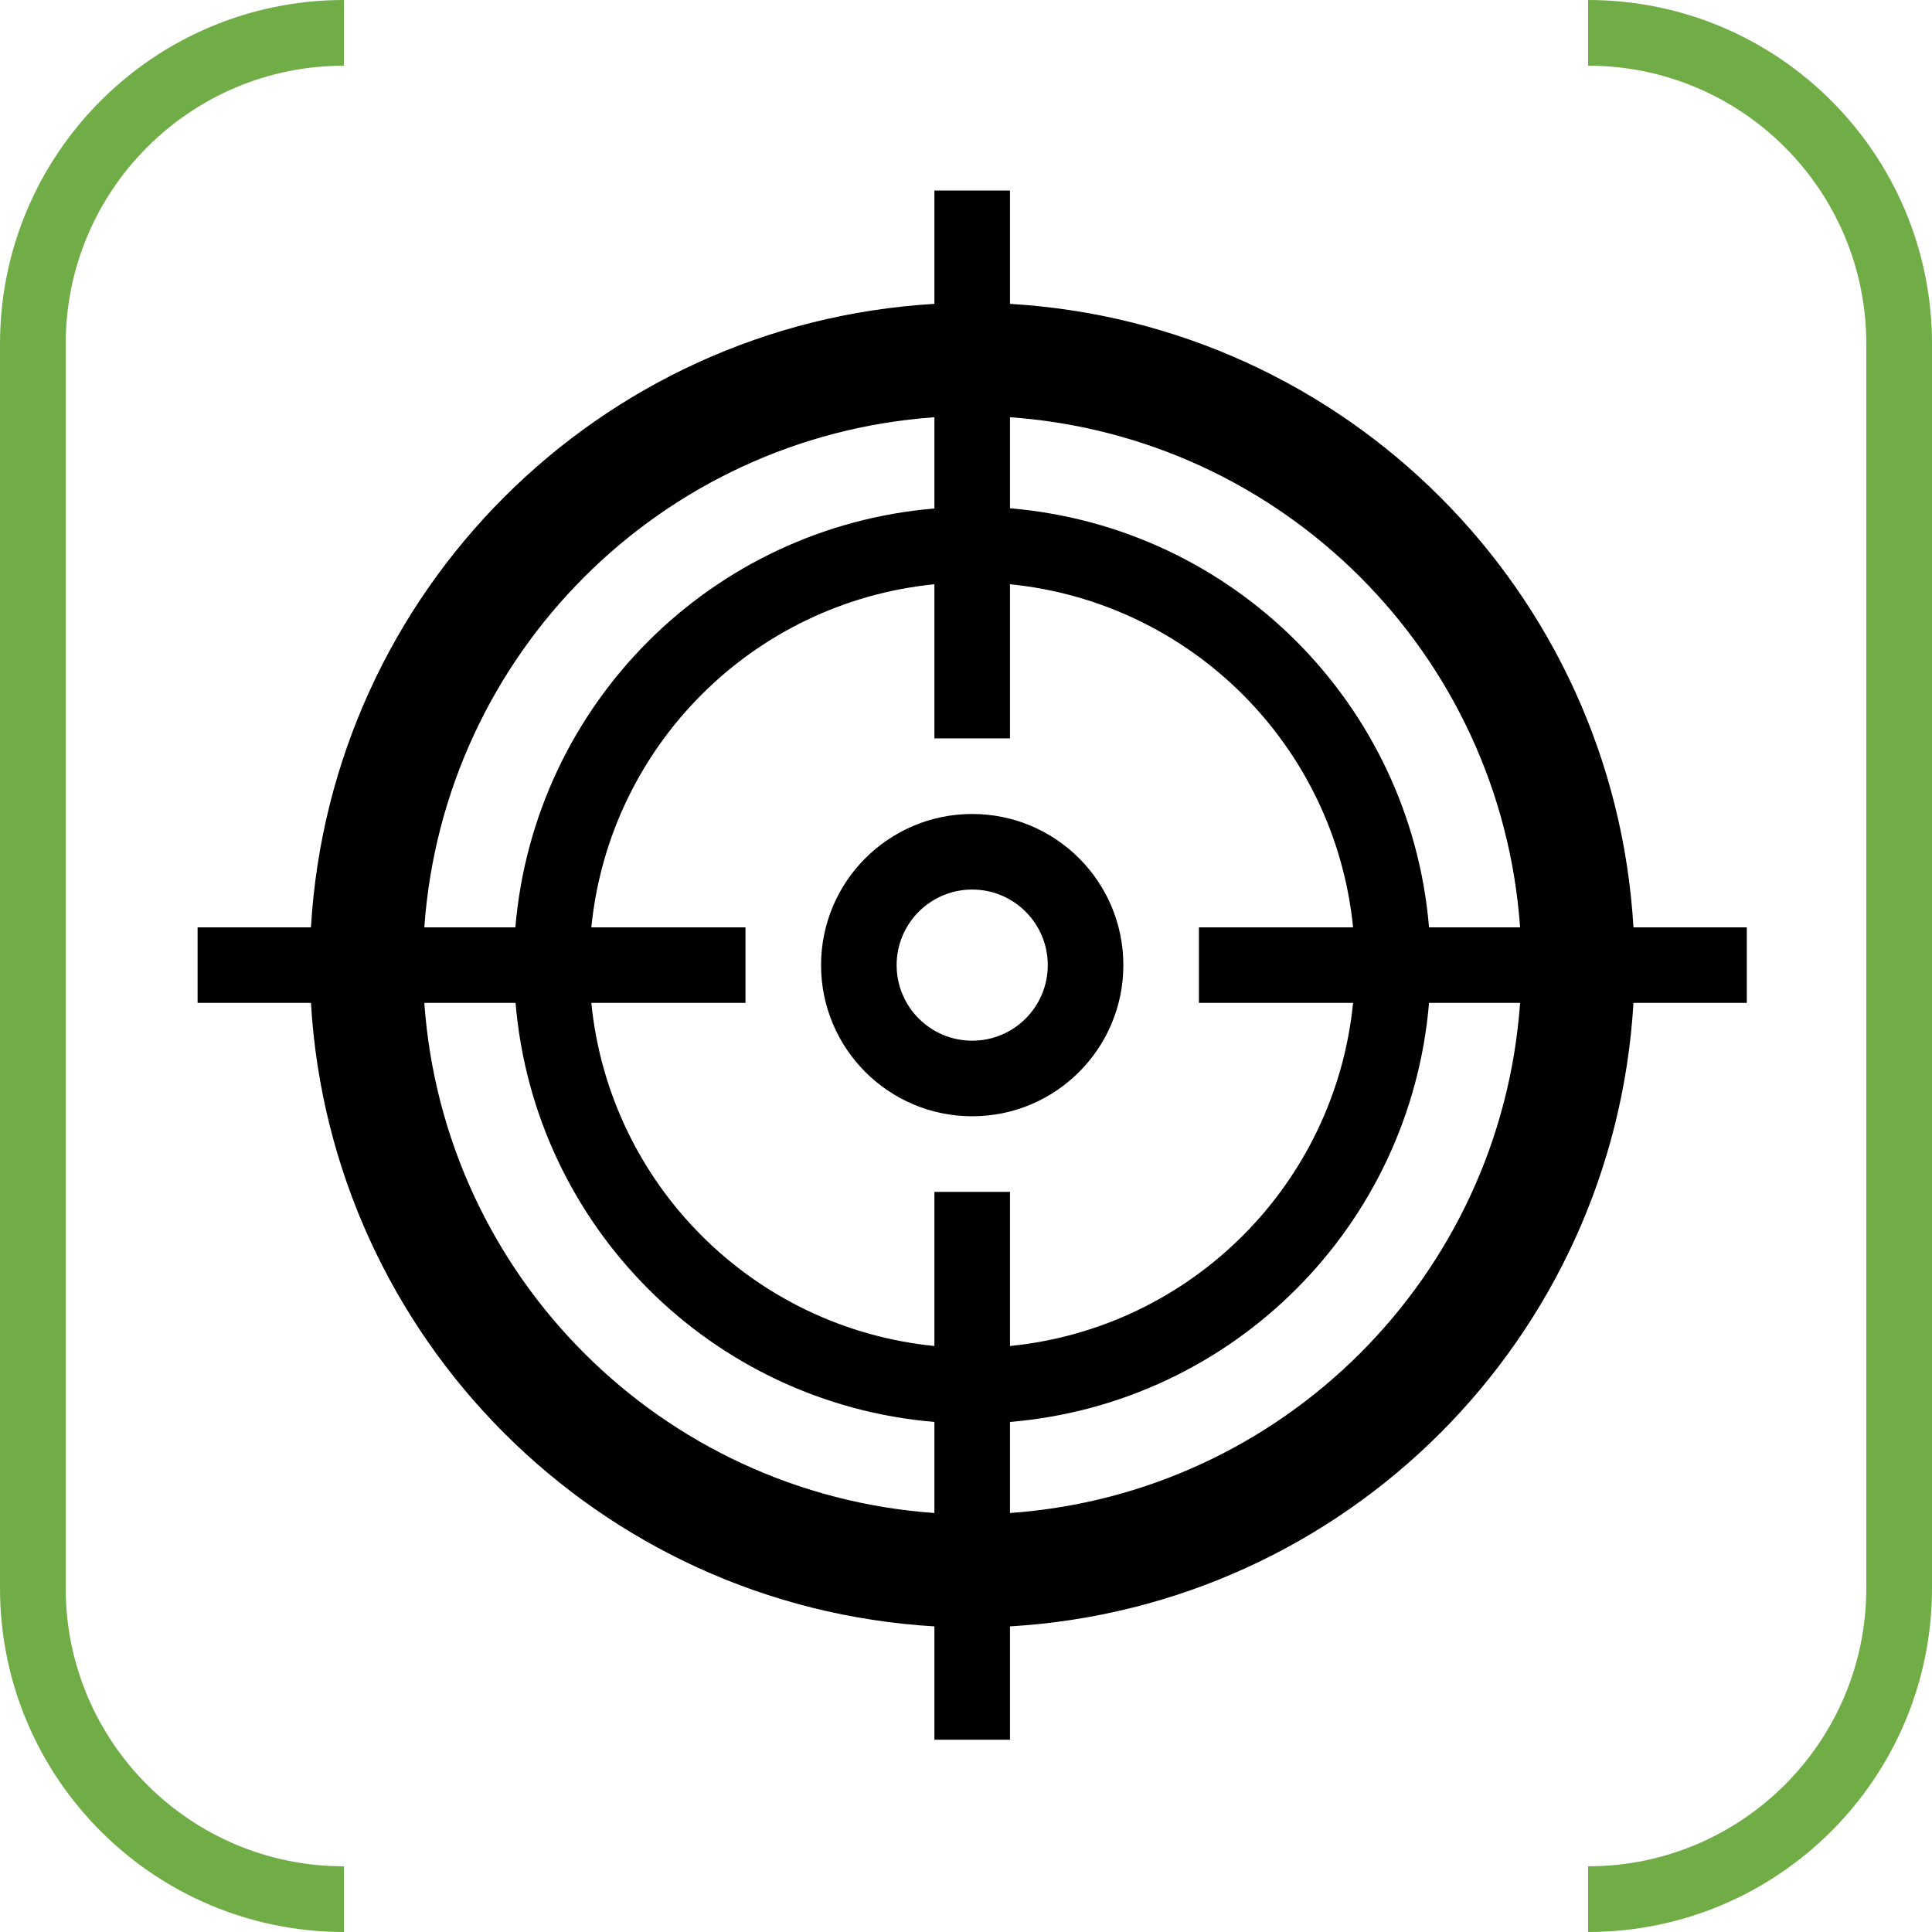 <?xml version="1.0" encoding="UTF-8" standalone="no"?>
<svg
   xmlns:dc="http://purl.org/dc/elements/1.1/"
   xmlns:cc="http://creativecommons.org/ns#"
   xmlns:rdf="http://www.w3.org/1999/02/22-rdf-syntax-ns#"
   xmlns:svg="http://www.w3.org/2000/svg"
   xmlns="http://www.w3.org/2000/svg"
   xmlns:sodipodi="http://sodipodi.sourceforge.net/DTD/sodipodi-0.dtd"
   xmlns:inkscape="http://www.inkscape.org/namespaces/inkscape"
   width="82.991mm"
   height="82.991mm"
   viewBox="0 0 82.991 82.991"
   version="1.1"
   id="svg188"
   inkscape:version="1.0.2 (e86c870, 2021-01-15)"
   sodipodi:docname="order-marker-overwatch.svg">
  <defs
     id="defs182" />
  <sodipodi:namedview
     id="base"
     pagecolor="#ffffff"
     bordercolor="#666666"
     borderopacity="1.0"
     inkscape:pageopacity="0.0"
     inkscape:pageshadow="2"
     inkscape:zoom="0.35"
     inkscape:cx="-137.45236"
     inkscape:cy="279.69049"
     inkscape:document-units="mm"
     inkscape:current-layer="layer1"
     inkscape:document-rotation="0"
     showgrid="false"
     inkscape:window-width="1431"
     inkscape:window-height="1208"
     inkscape:window-x="256"
     inkscape:window-y="125"
     inkscape:window-maximized="0" />
  <g
     inkscape:label="Layer 1"
     inkscape:groupmode="layer"
     id="layer1"
     transform="translate(-414.344,-255.594)">
    <g
       id="g198"
       transform="matrix(0.265,0,0,0.265,286.506,152.627)">
      <g
         id="g196">
        <g
           id="g194">
          <path
             d="m 640,569.5 c -13.531,0 -24.5,-10.969 -24.5,-24.5 0,-13.531 10.969,-24.5 24.5,-24.5 13.531,0 24.5,10.969 24.5,24.5 0,13.531 -10.969,24.5 -24.5,24.5 z m 0,-36.75 c -6.765,0 -12.25,5.485 -12.25,12.25 0,6.765 5.485,12.25 12.25,12.25 6.765,0 12.25,-5.485 12.25,-12.25 0,-6.765 -5.485,-12.25 -12.25,-12.25 z"
             id="path190" />
          <path
             d="m 747.188,538.875 c -3.212,-54.43 -46.633,-97.851 -101.063,-101.063 v -18.374 h -12.25 v 18.374 c -54.43,3.212 -97.851,46.633 -101.063,101.063 h -18.374 v 12.25 h 18.374 c 3.212,54.43 46.633,97.851 101.063,101.063 v 18.374 h 12.25 v -18.374 c 54.43,-3.212 97.851,-46.633 101.063,-101.063 h 18.374 v -12.25 z m -45.448,12.25 c -2.943,29.41 -26.205,52.672 -55.615,55.615 v -24.99 h -12.25 v 24.99 c -29.41,-2.943 -52.672,-26.205 -55.615,-55.615 h 24.99 v -12.25 h -24.99 c 2.943,-29.41 26.205,-52.672 55.615,-55.615 v 24.99 h 12.25 v -24.99 c 29.41,2.943 52.672,26.205 55.615,55.615 h -24.99 v 12.25 z m -67.865,-94.937 v 14.791 c -36.17,3.038 -64.872,31.727 -67.926,67.896 h -14.761 c 3.149,-44.297 38.39,-79.538 82.687,-82.687 z m -82.687,94.937 h 14.791 c 3.038,36.17 31.727,64.872 67.896,67.926 v 14.761 c -44.297,-3.149 -79.538,-38.39 -82.687,-82.687 z m 94.937,82.687 v -14.761 c 36.181,-3.04 64.886,-31.745 67.926,-67.926 h 14.761 c -3.149,44.297 -38.39,79.538 -82.687,82.687 z m 67.926,-94.937 c -3.04,-36.181 -31.745,-64.886 -67.926,-67.926 v -14.761 c 44.297,3.149 79.538,38.39 82.687,82.687 z"
             id="path192" />
        </g>
      </g>
    </g>
    <path
       d="m 429.117,337.174 c -7.379,0 -13.362,-5.982 -13.362,-13.362 v -53.445 c 0,-7.38 5.982,-13.362 13.362,-13.362 m 53.445,0 c 7.38,0 13.362,5.982 13.362,13.362 v 53.445 c 0,7.379 -5.982,13.362 -13.362,13.362"
       stroke="#70ad47"
       stroke-width="2.822"
       stroke-miterlimit="8"
       fill="none"
       fill-rule="evenodd"
       id="path200" />
  </g>
</svg>
